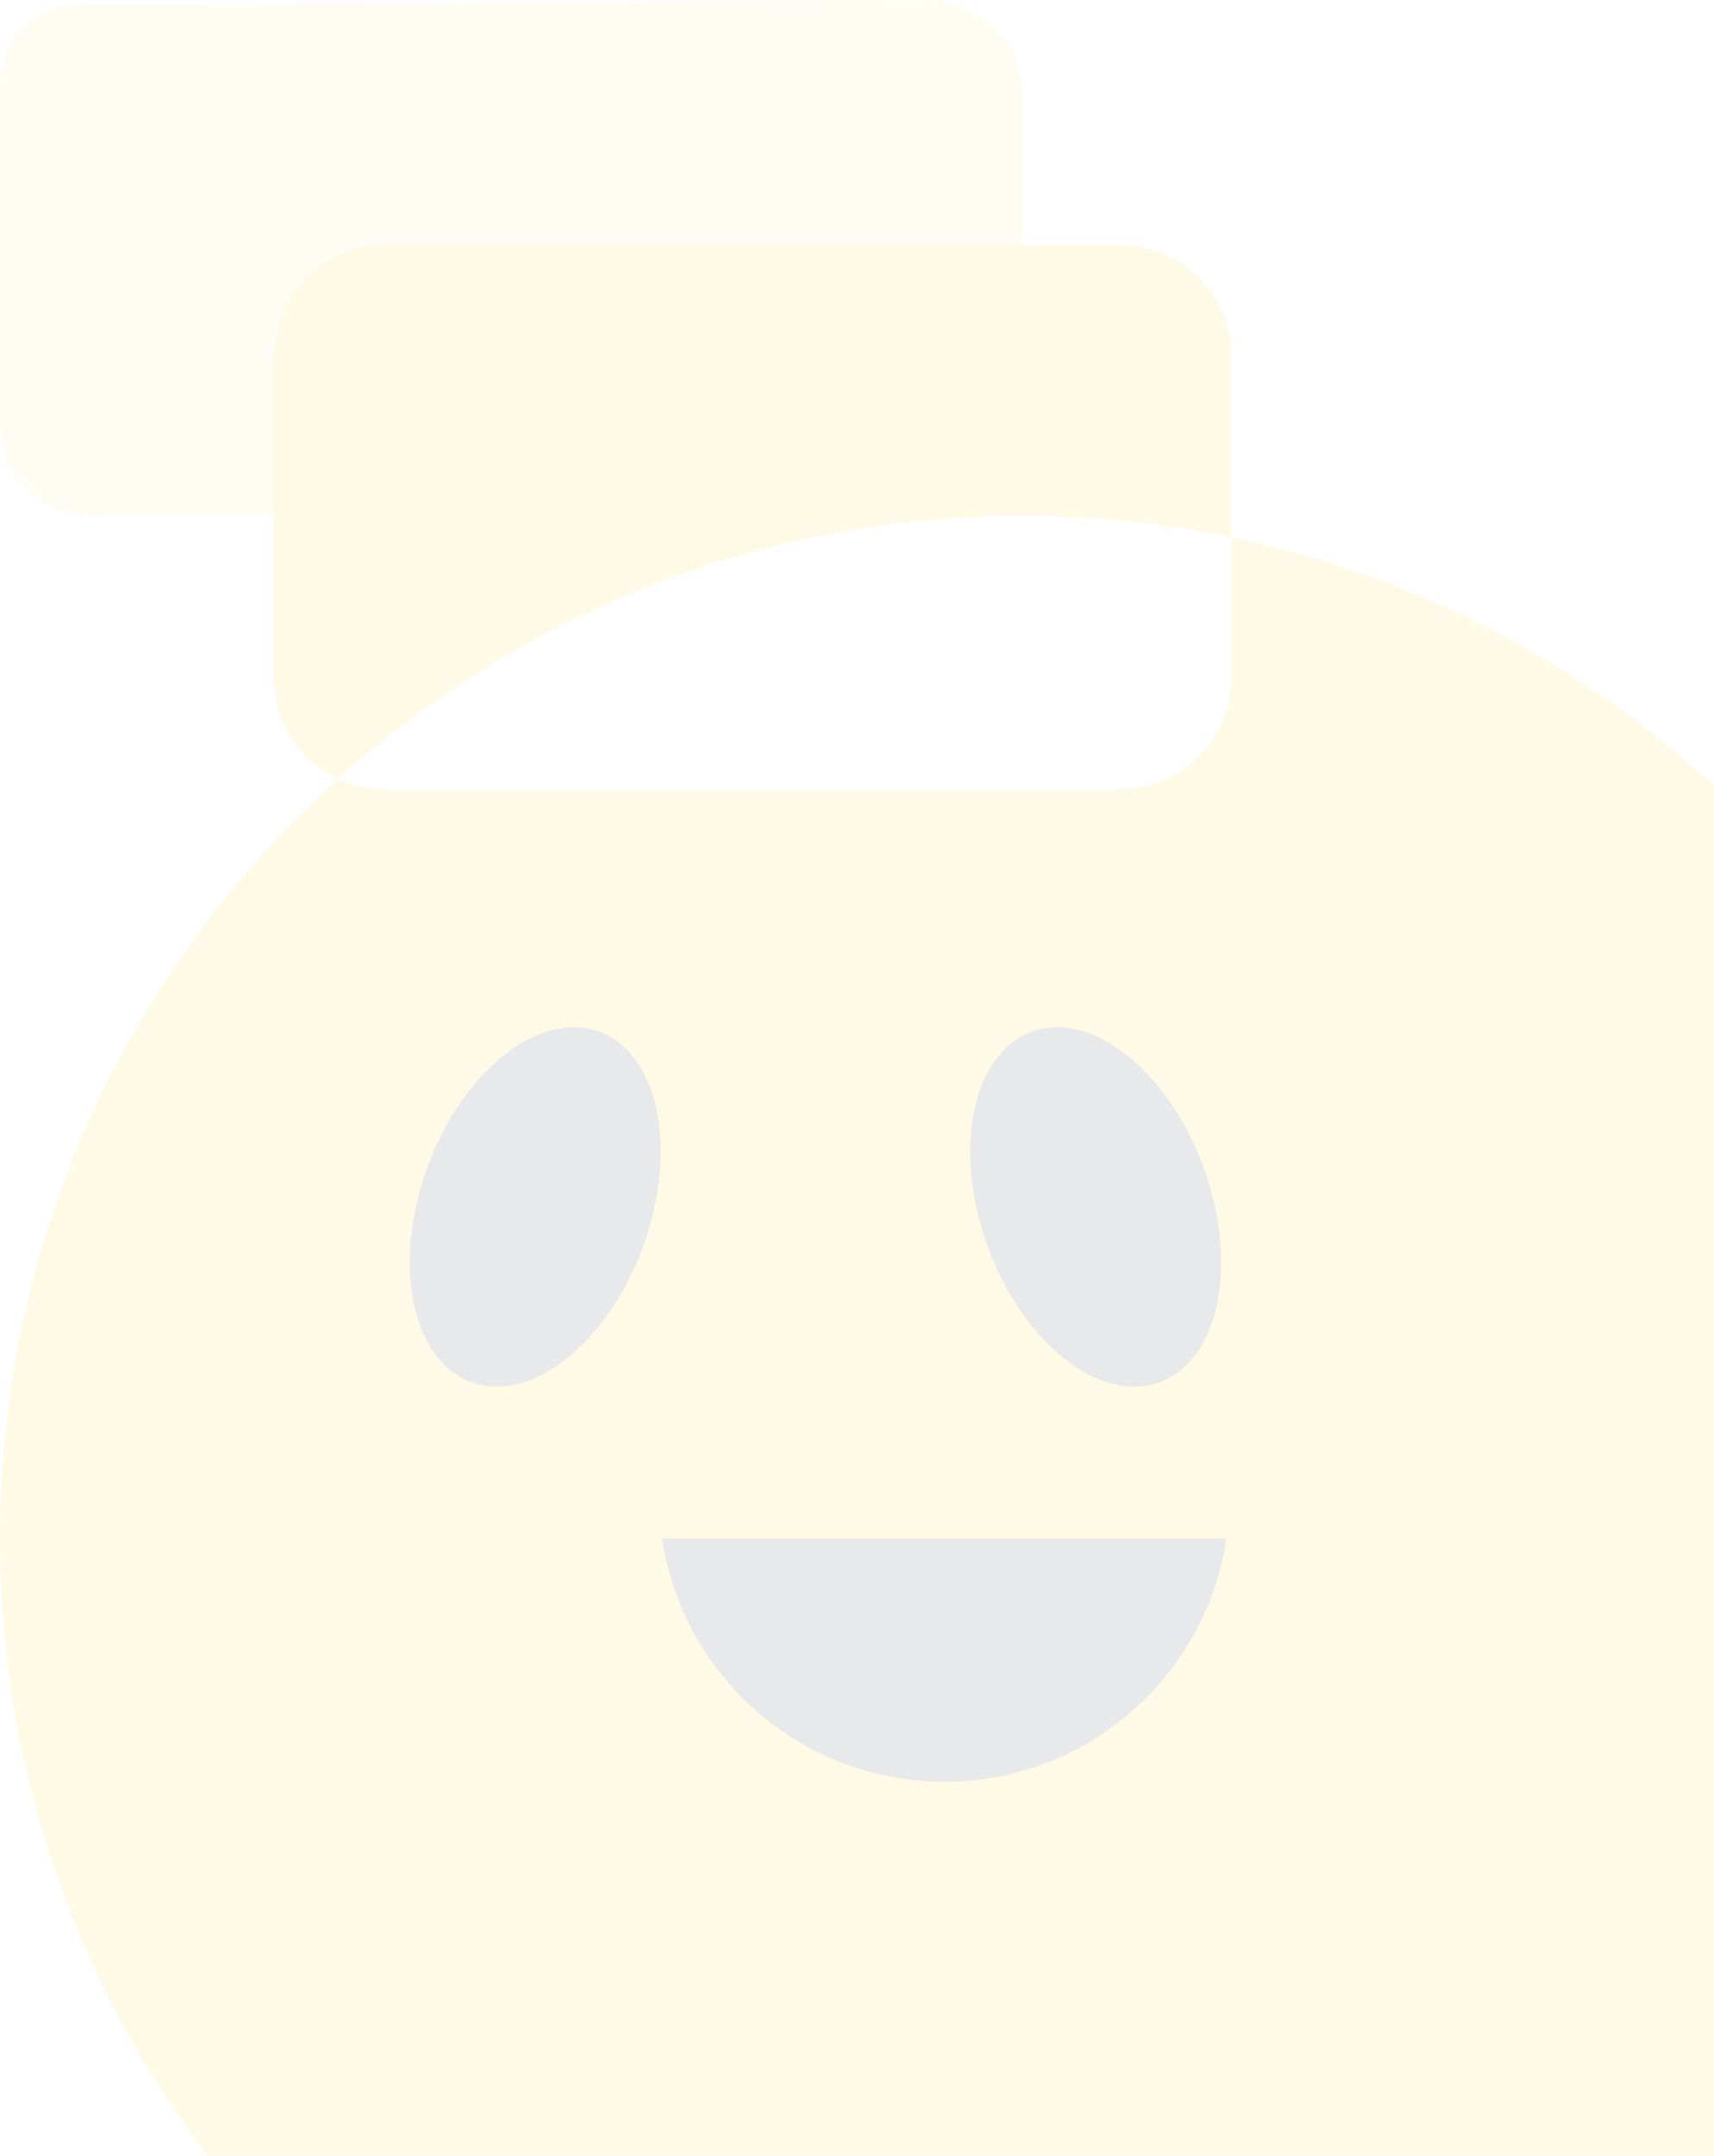 <svg width="529" height="665" viewBox="0 0 529 665" fill="none" xmlns="http://www.w3.org/2000/svg">
<g opacity="0.1" clip-path="url(#clip0_70_875)">
<path d="M315.581 28.546V129.128C315.581 144.888 302.548 157.674 286.459 157.674L29.122 159.099C13.034 159.099 0 146.313 0 130.554V25.614C0 18.488 3.218 12.013 8.268 7.534C12.586 3.706 18.207 1.425 24.52 1.425L286.418 0C302.507 0 315.541 12.787 315.541 28.546H315.581Z" fill="#FFE787"/>
<path d="M631 474.57C631 648.777 489.746 790 315.5 790C141.254 790 0 648.777 0 474.57C0 300.363 141.254 159.14 315.5 159.14C489.746 159.14 631 300.363 631 474.57ZM345.885 75.661H118.689C99.872 75.661 84.598 90.972 84.598 109.826V209.269C84.598 228.123 99.872 243.434 118.689 243.434H345.885C364.703 243.434 379.977 228.123 379.977 209.269V109.826C379.977 90.972 364.703 75.661 345.885 75.661Z" fill="#FFCC00"/>
<path d="M204.346 474.57C210.618 517.043 247.235 549.62 291.428 549.62C335.621 549.62 372.238 517.043 378.51 474.57H204.305H204.346Z" fill="#18202E"/>
<path d="M198.52 384.434C209.399 354.551 203.293 324.895 184.881 318.195C166.47 311.496 142.725 330.289 131.846 360.172C120.968 390.055 127.074 419.711 145.485 426.411C163.897 433.111 187.641 414.317 198.52 384.434Z" fill="#18202E"/>
<path d="M357.861 426.432C376.273 419.733 382.379 390.077 371.5 360.194C360.621 330.311 336.877 311.517 318.465 318.217C300.054 324.916 293.948 354.573 304.826 384.455C315.705 414.338 339.45 433.132 357.861 426.432Z" fill="#18202E"/>
</g>
<defs>
<clipPath id="clip0_70_875">
<rect width="529" height="665" fill="white"/>
</clipPath>
</defs>
</svg>
